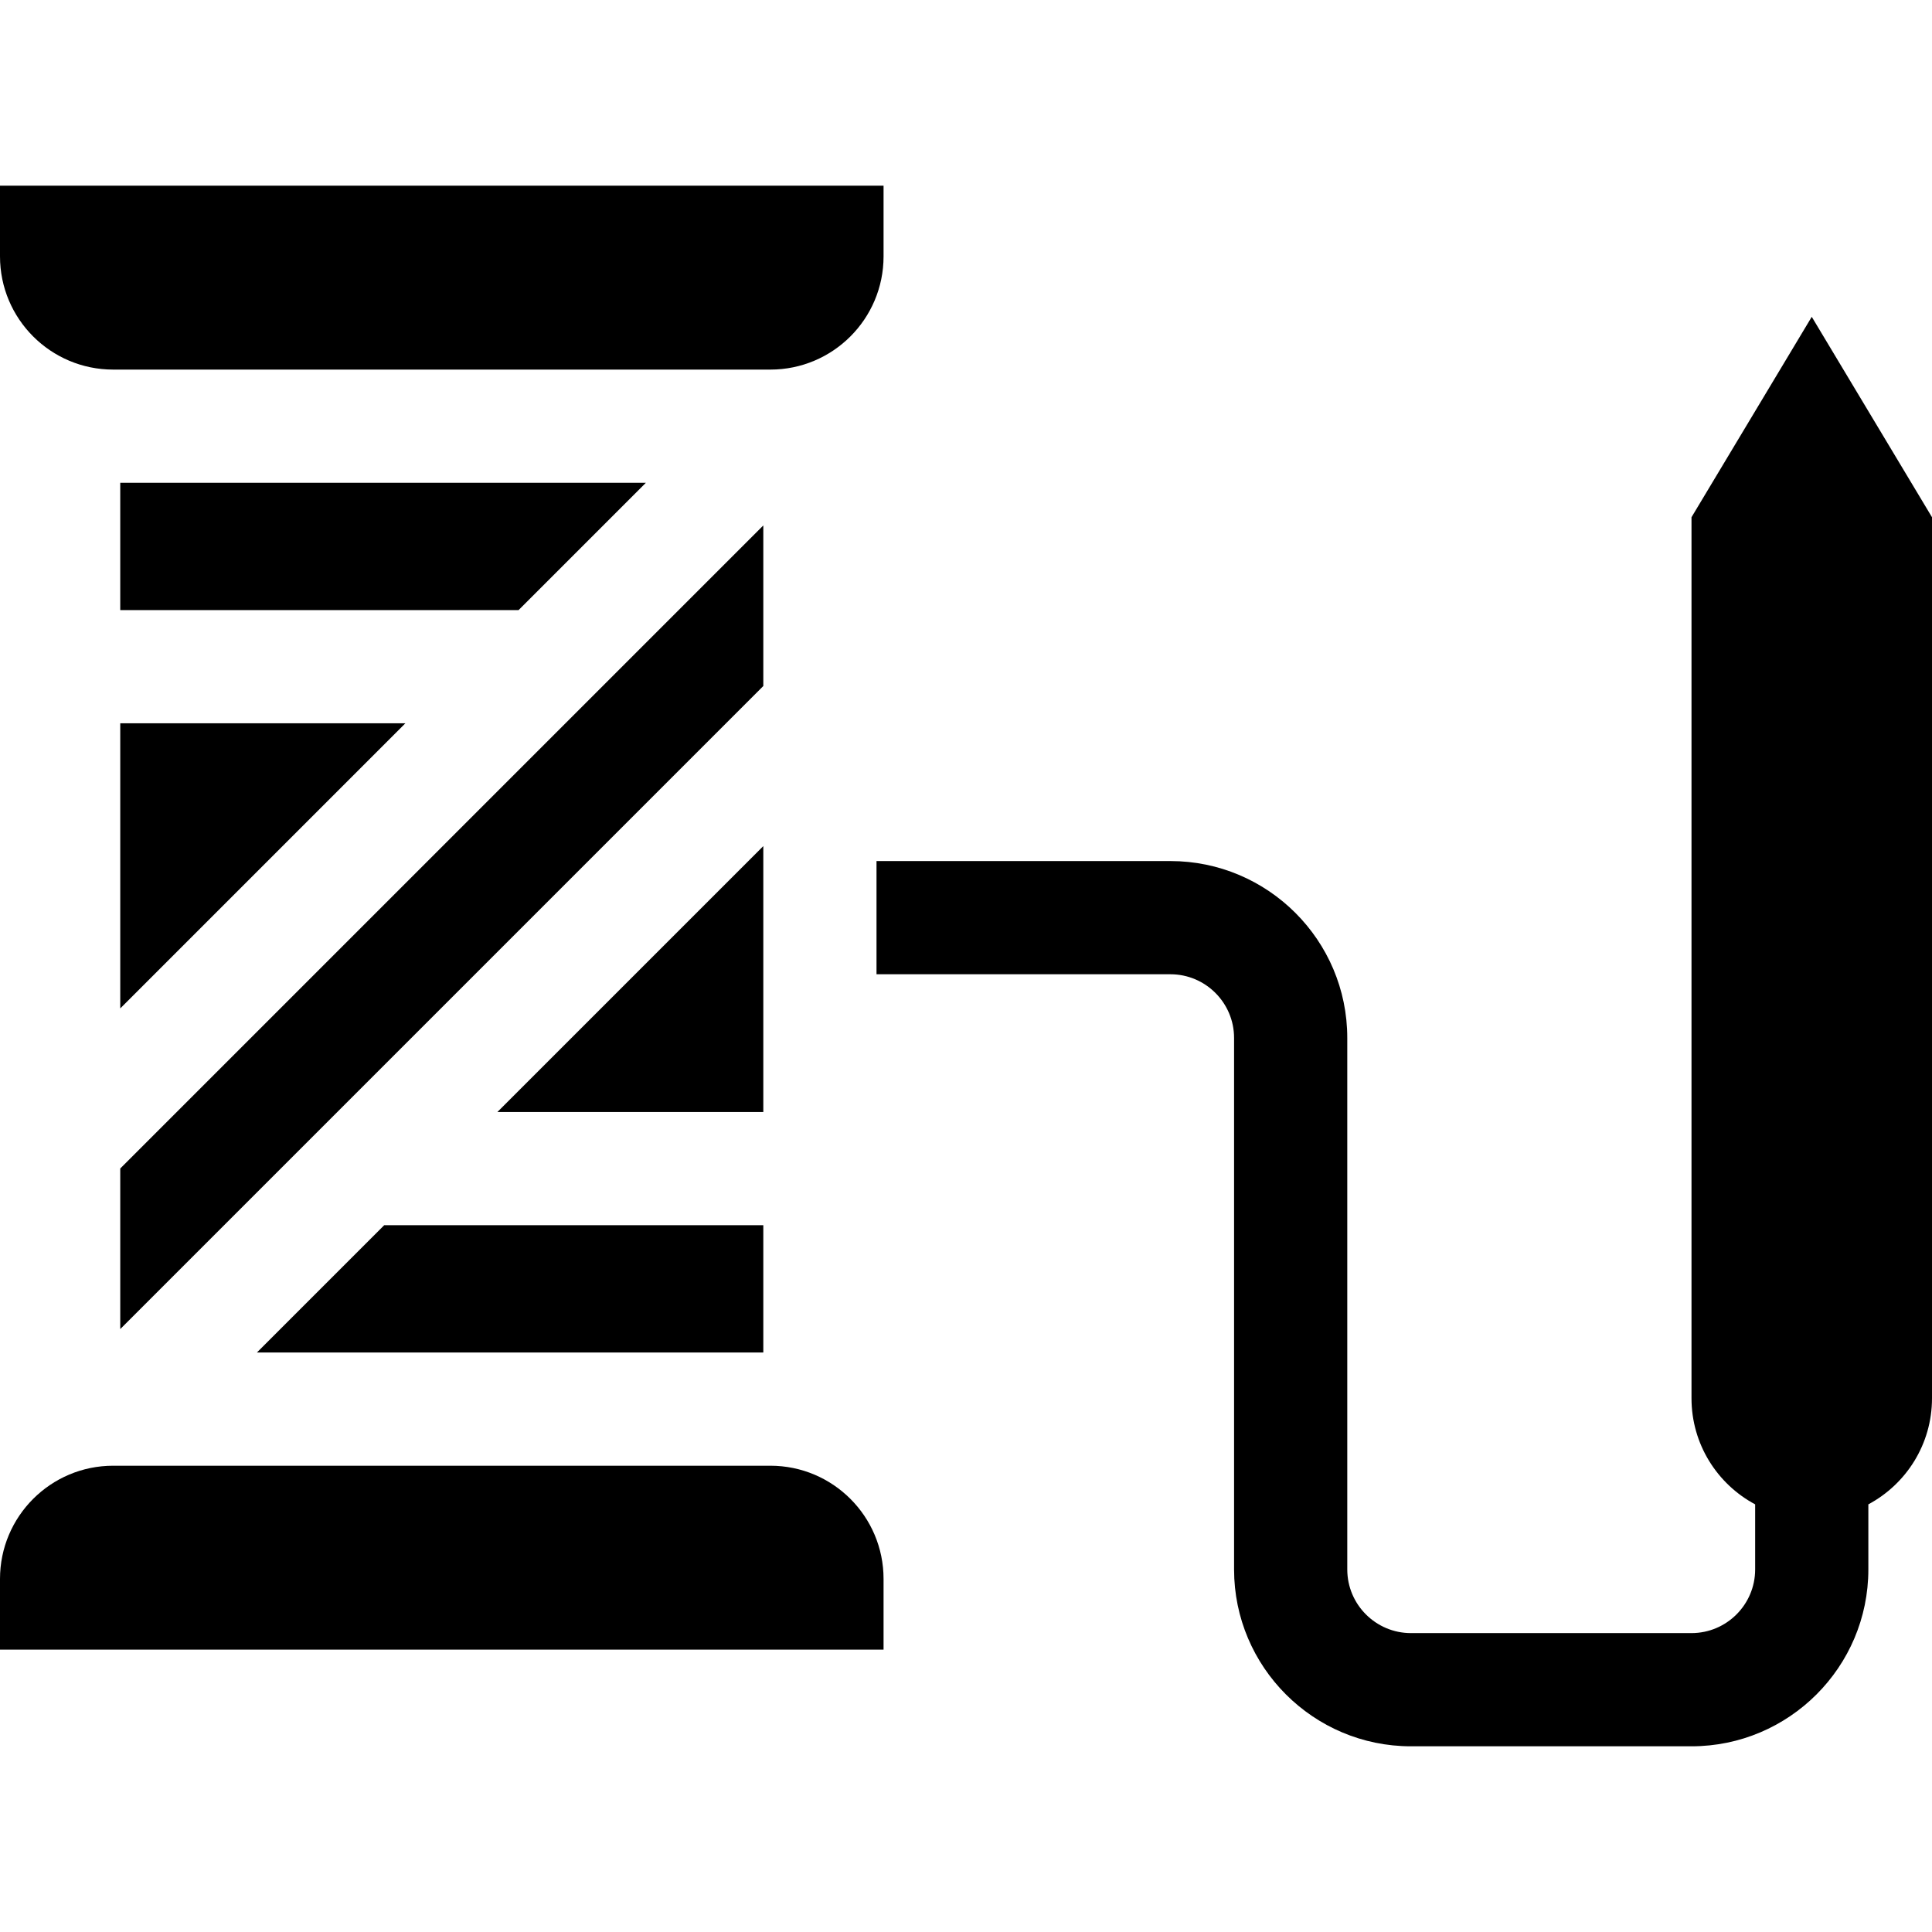 <svg id="Capa_1" enable-background="new 0 0 512 512" height="512" viewBox="0 0 512 512" width="512" xmlns="http://www.w3.org/2000/svg"><g><path d="m0 49.212v18.734c0 16.569 13.431 30 30 30h174.152c16.569 0 30-13.431 30-30v-18.734z"/><path d="m204.152 388.431h-174.152c-16.569 0-30 13.431-30 30v18.734h234.152v-18.734c0-16.569-13.432-30-30-30z"/><path d="m31.867 267.238 75.557-75.556h-75.557z"/><path d="m202.285 224.226-70.471 70.47h70.471z"/><path d="m31.867 352.218 170.418-170.418v-42.553l-170.418 170.417z"/><path d="m171.158 127.947h-139.291v33.735h105.557z"/><path d="m68.08 358.43h134.205v-33.734h-100.471z"/><path d="m232.285 228.189h77.89c25.843 0 46.867 21.024 46.867 46.867v140.864c0 9.301 7.566 16.867 16.867 16.867h74.357c9.301 0 16.867-7.566 16.867-16.867v-17.25c-10.036-5.365-16.867-15.942-16.867-28.118v-233.482l31.867-53.112 31.867 53.112v233.481c0 12.176-6.831 22.753-16.867 28.118v17.25c0 25.843-21.024 46.867-46.867 46.867h-74.357c-25.843 0-46.867-21.024-46.867-46.867v-140.863c0-9.301-7.566-16.867-16.867-16.867h-77.89z"/></g></svg>